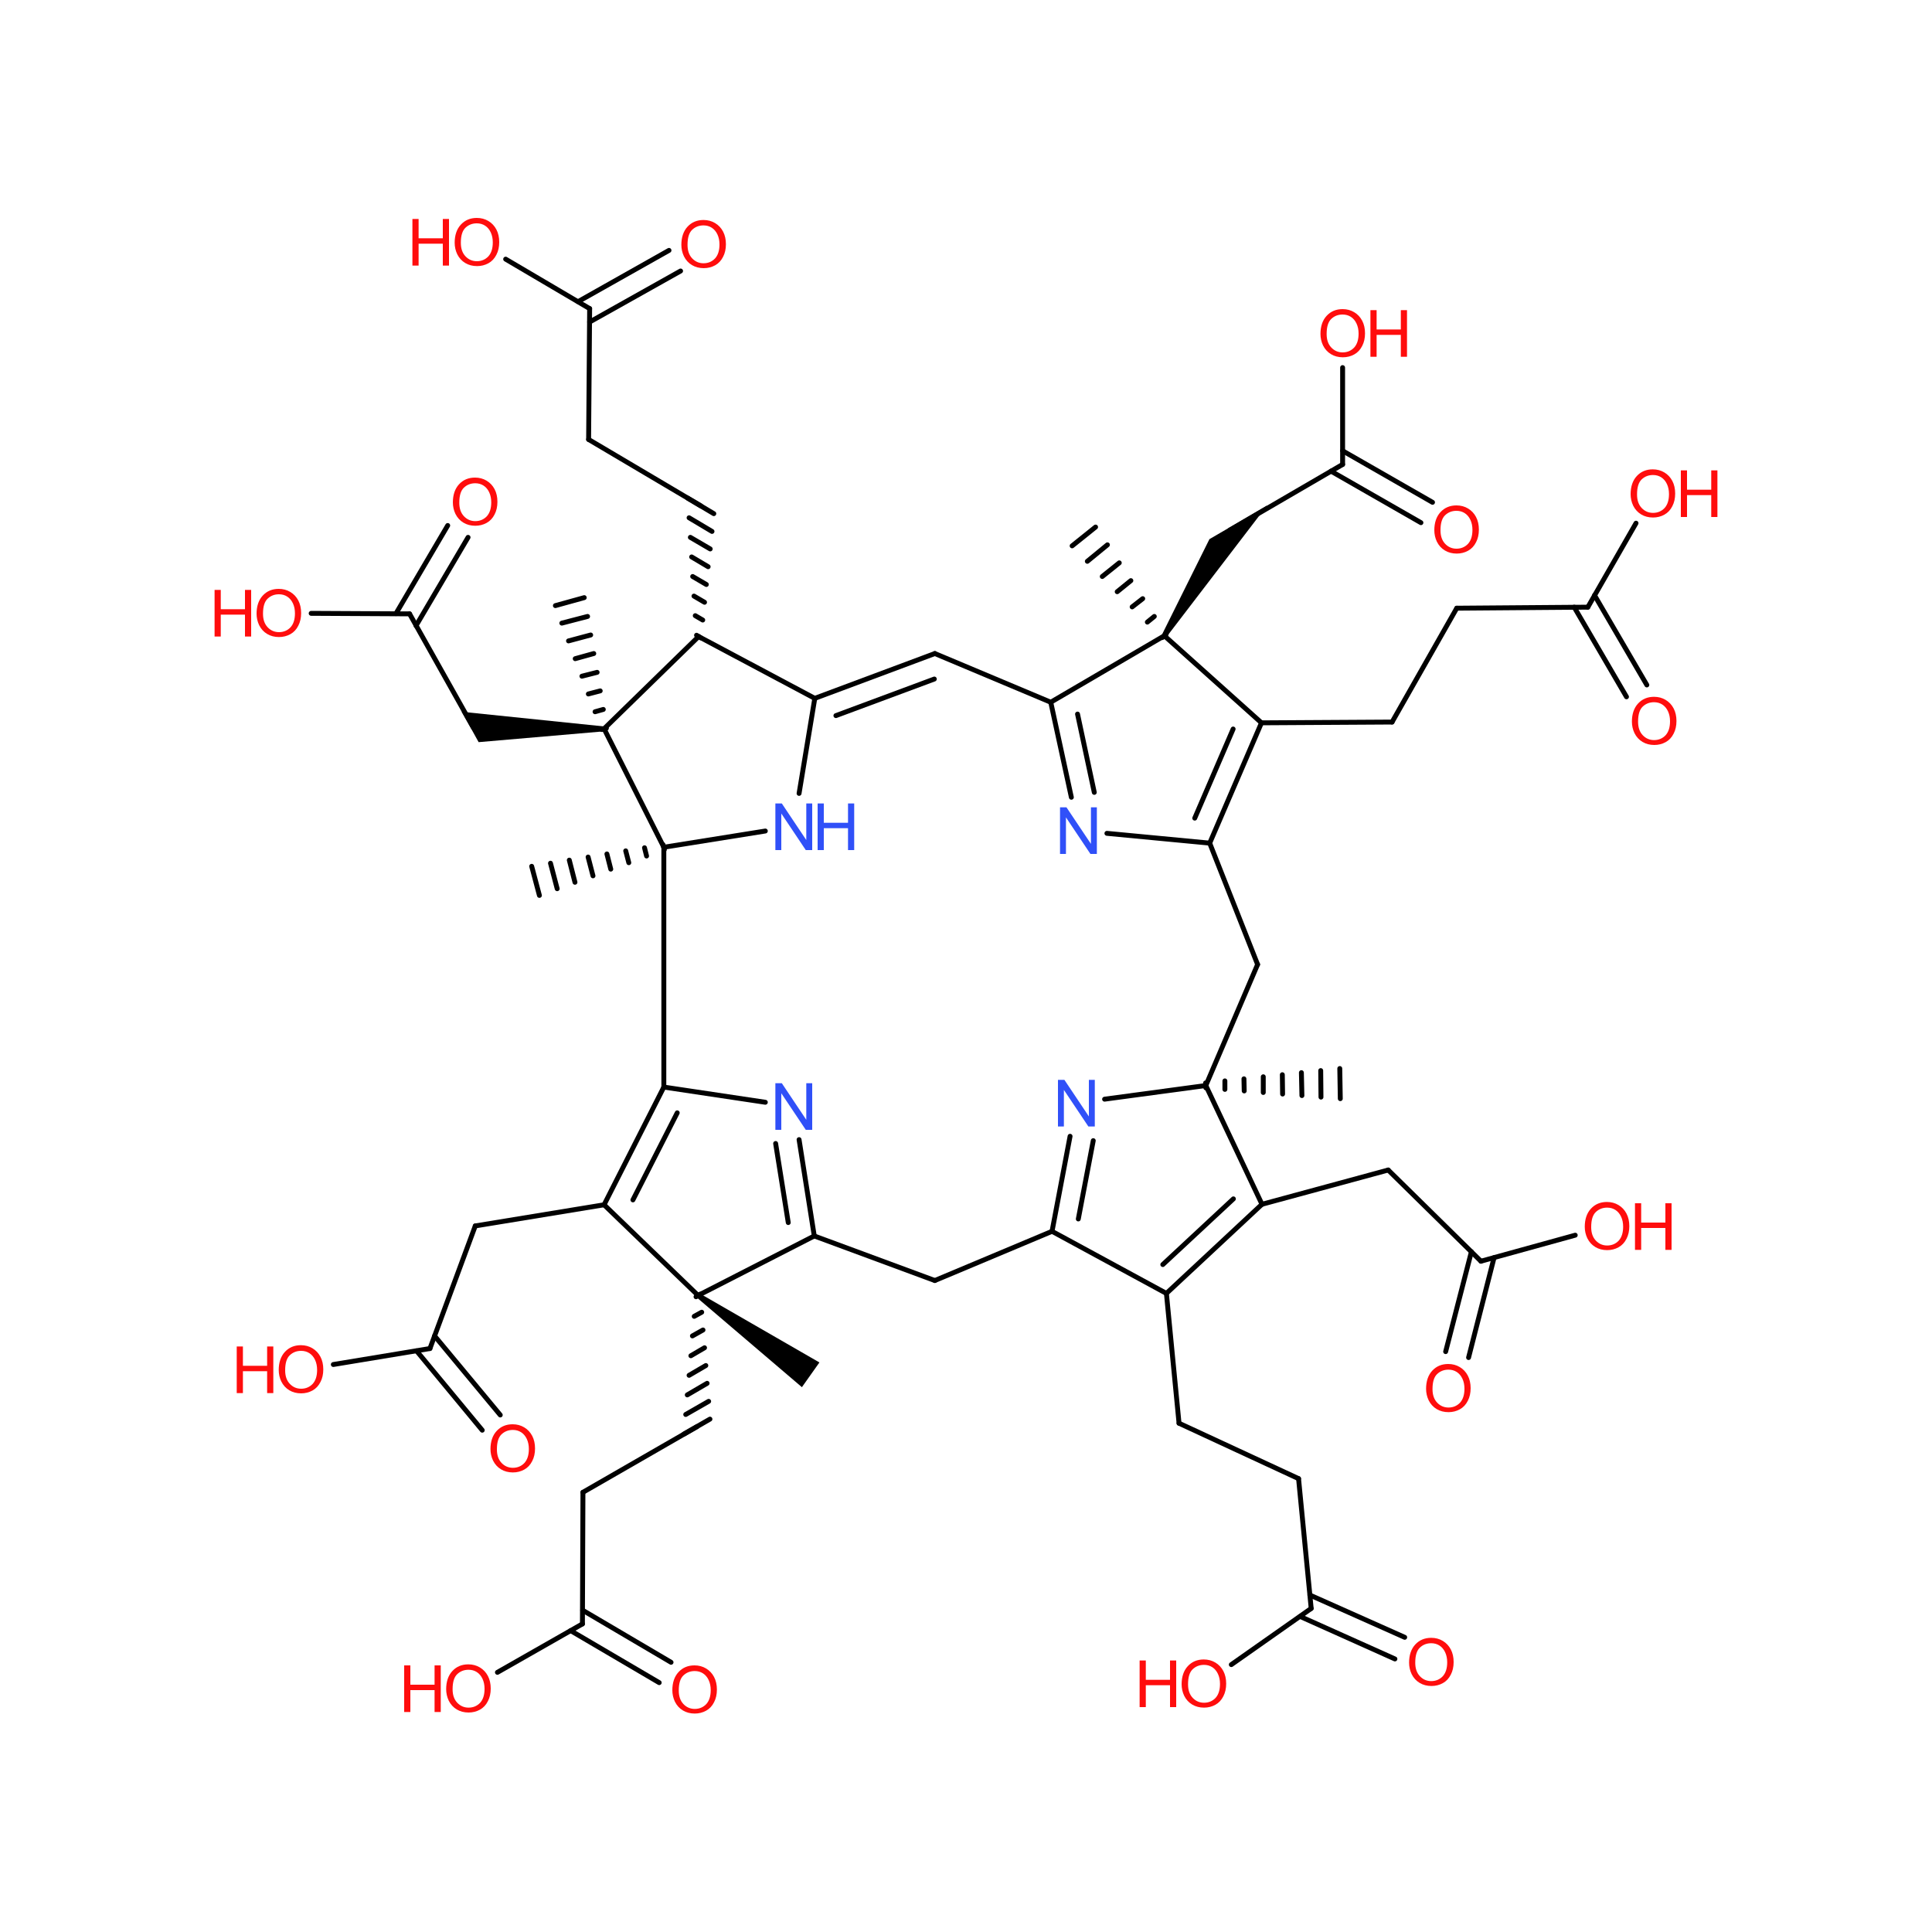 <?xml version='1.0' encoding='UTF-8'?>
<!DOCTYPE svg PUBLIC "-//W3C//DTD SVG 1.1//EN" "http://www.w3.org/Graphics/SVG/1.1/DTD/svg11.dtd">
<svg version='1.2' xmlns='http://www.w3.org/2000/svg' xmlns:xlink='http://www.w3.org/1999/xlink' width='75.0mm' height='75.0mm' viewBox='0 0 75.0 75.0'>
  <desc>Generated by the Chemistry Development Kit (http://github.com/cdk)</desc>
  <g stroke-linecap='round' stroke-linejoin='round' stroke='#000000' stroke-width='.19' fill='#FF0D0D'>
    <rect x='.0' y='.0' width='75.0' height='75.0' fill='#FFFFFF' stroke='none'/>
    <g id='mol1' class='mol'>
      <line id='mol1bnd1' class='bond' x1='25.77' y1='32.89' x2='25.77' y2='42.2'/>
      <line id='mol1bnd2' class='bond' x1='25.77' y1='32.89' x2='23.45' y2='28.29'/>
      <line id='mol1bnd3' class='bond' x1='25.77' y1='32.89' x2='29.71' y2='32.26'/>
      <g id='mol1bnd4' class='bond'>
        <line x1='25.79' y1='32.98' x2='25.74' y2='32.79'/>
        <line x1='25.1' y1='33.23' x2='25.02' y2='32.91'/>
        <line x1='24.41' y1='33.49' x2='24.29' y2='33.03'/>
        <line x1='23.71' y1='33.74' x2='23.56' y2='33.15'/>
        <line x1='23.02' y1='34.0' x2='22.83' y2='33.27'/>
        <line x1='22.32' y1='34.25' x2='22.1' y2='33.39'/>
        <line x1='21.63' y1='34.5' x2='21.37' y2='33.51'/>
        <line x1='20.94' y1='34.76' x2='20.64' y2='33.63'/>
      </g>
      <g id='mol1bnd5' class='bond'>
        <line x1='25.77' y1='42.2' x2='23.45' y2='46.77'/>
        <line x1='26.29' y1='43.2' x2='24.57' y2='46.58'/>
      </g>
      <line id='mol1bnd6' class='bond' x1='25.77' y1='42.2' x2='29.71' y2='42.79'/>
      <line id='mol1bnd7' class='bond' x1='23.45' y1='28.29' x2='27.12' y2='24.71'/>
      <path id='mol1bnd8' class='bond' d='M23.45 28.39v-.19l-5.53 -.57l.35 .62l.31 .56z' stroke='none' fill='#000000'/>
      <g id='mol1bnd9' class='bond'>
        <line x1='23.36' y1='28.32' x2='23.54' y2='28.27'/>
        <line x1='23.1' y1='27.63' x2='23.42' y2='27.54'/>
        <line x1='22.84' y1='26.94' x2='23.3' y2='26.82'/>
        <line x1='22.59' y1='26.25' x2='23.18' y2='26.1'/>
        <line x1='22.33' y1='25.57' x2='23.05' y2='25.37'/>
        <line x1='22.07' y1='24.88' x2='22.93' y2='24.65'/>
        <line x1='21.81' y1='24.19' x2='22.81' y2='23.93'/>
        <line x1='21.56' y1='23.51' x2='22.68' y2='23.2'/>
      </g>
      <line id='mol1bnd10' class='bond' x1='31.02' y1='30.8' x2='31.63' y2='27.11'/>
      <line id='mol1bnd11' class='bond' x1='23.45' y1='46.77' x2='27.1' y2='50.29'/>
      <line id='mol1bnd12' class='bond' x1='23.45' y1='46.77' x2='18.45' y2='47.59'/>
      <g id='mol1bnd13' class='bond'>
        <line x1='31.61' y1='47.98' x2='31.02' y2='44.24'/>
        <line x1='30.6' y1='47.46' x2='30.11' y2='44.39'/>
      </g>
      <g id='mol1bnd14' class='bond'>
        <line x1='27.04' y1='24.66' x2='27.2' y2='24.76'/>
        <line x1='26.99' y1='23.9' x2='27.28' y2='24.07'/>
        <line x1='26.94' y1='23.14' x2='27.35' y2='23.38'/>
        <line x1='26.89' y1='22.38' x2='27.42' y2='22.69'/>
        <line x1='26.85' y1='21.62' x2='27.49' y2='22.0'/>
        <line x1='26.8' y1='20.86' x2='27.57' y2='21.31'/>
        <line x1='26.75' y1='20.1' x2='27.64' y2='20.63'/>
        <line x1='26.7' y1='19.34' x2='27.71' y2='19.94'/>
      </g>
      <line id='mol1bnd15' class='bond' x1='18.38' y1='28.25' x2='15.9' y2='23.83'/>
      <g id='mol1bnd16' class='bond'>
        <line x1='36.29' y1='25.37' x2='31.63' y2='27.11'/>
        <line x1='36.27' y1='26.36' x2='32.45' y2='27.78'/>
      </g>
      <g id='mol1bnd17' class='bond'>
        <line x1='27.02' y1='50.34' x2='27.18' y2='50.24'/>
        <line x1='26.95' y1='51.1' x2='27.24' y2='50.94'/>
        <line x1='26.88' y1='51.86' x2='27.29' y2='51.63'/>
        <line x1='26.82' y1='52.63' x2='27.35' y2='52.32'/>
        <line x1='26.75' y1='53.39' x2='27.4' y2='53.01'/>
        <line x1='26.68' y1='54.15' x2='27.45' y2='53.7'/>
        <line x1='26.62' y1='54.91' x2='27.51' y2='54.4'/>
        <line x1='26.55' y1='55.67' x2='27.56' y2='55.09'/>
      </g>
      <path id='mol1bnd18' class='bond' d='M27.16 50.21l-.11 .16l4.08 3.48l.34 -.48l.34 -.48z' stroke='none' fill='#000000'/>
      <line id='mol1bnd19' class='bond' x1='18.45' y1='47.59' x2='16.69' y2='52.35'/>
      <line id='mol1bnd20' class='bond' x1='31.61' y1='47.98' x2='36.29' y2='49.71'/>
      <line id='mol1bnd21' class='bond' x1='27.21' y1='19.64' x2='22.85' y2='17.06'/>
      <line id='mol1bnd22' class='bond' x1='15.9' y1='23.83' x2='12.08' y2='23.81'/>
      <g id='mol1bnd23' class='bond'>
        <line x1='15.37' y1='23.82' x2='17.38' y2='20.4'/>
        <line x1='16.15' y1='24.29' x2='18.17' y2='20.86'/>
      </g>
      <line id='mol1bnd24' class='bond' x1='36.29' y1='25.37' x2='40.79' y2='27.26'/>
      <line id='mol1bnd25' class='bond' x1='27.06' y1='55.38' x2='22.63' y2='57.93'/>
      <line id='mol1bnd26' class='bond' x1='16.69' y1='52.35' x2='12.94' y2='52.97'/>
      <g id='mol1bnd27' class='bond'>
        <line x1='16.87' y1='51.86' x2='19.42' y2='54.93'/>
        <line x1='16.17' y1='52.44' x2='18.72' y2='55.52'/>
      </g>
      <line id='mol1bnd28' class='bond' x1='36.29' y1='49.71' x2='40.84' y2='47.8'/>
      <line id='mol1bnd29' class='bond' x1='22.85' y1='17.06' x2='22.89' y2='11.98'/>
      <line id='mol1bnd30' class='bond' x1='40.79' y1='27.26' x2='45.2' y2='24.68'/>
      <g id='mol1bnd31' class='bond'>
        <line x1='40.79' y1='27.26' x2='41.59' y2='30.95'/>
        <line x1='41.83' y1='27.72' x2='42.48' y2='30.76'/>
      </g>
      <line id='mol1bnd32' class='bond' x1='22.63' y1='57.93' x2='22.61' y2='63.04'/>
      <line id='mol1bnd33' class='bond' x1='40.84' y1='47.8' x2='45.28' y2='50.21'/>
      <g id='mol1bnd34' class='bond'>
        <line x1='40.84' y1='47.8' x2='41.54' y2='44.11'/>
        <line x1='41.86' y1='47.32' x2='42.44' y2='44.28'/>
      </g>
      <line id='mol1bnd35' class='bond' x1='22.89' y1='11.98' x2='19.63' y2='10.06'/>
      <g id='mol1bnd36' class='bond'>
        <line x1='22.44' y1='11.71' x2='25.97' y2='9.72'/>
        <line x1='22.89' y1='12.5' x2='26.42' y2='10.52'/>
      </g>
      <line id='mol1bnd37' class='bond' x1='45.2' y1='24.68' x2='48.97' y2='28.06'/>
      <path id='mol1bnd38' class='bond' d='M45.11 24.63l.17 .1l3.91 -5.11l-1.33 .78l-.91 .53z' stroke='none' fill='#000000'/>
      <g id='mol1bnd39' class='bond'>
        <line x1='45.12' y1='24.75' x2='45.27' y2='24.62'/>
        <line x1='44.54' y1='24.15' x2='44.81' y2='23.93'/>
        <line x1='43.95' y1='23.56' x2='44.36' y2='23.24'/>
        <line x1='43.37' y1='22.97' x2='43.9' y2='22.54'/>
        <line x1='42.79' y1='22.38' x2='43.45' y2='21.85'/>
        <line x1='42.21' y1='21.79' x2='42.99' y2='21.15'/>
        <line x1='41.62' y1='21.19' x2='42.53' y2='20.46'/>
      </g>
      <line id='mol1bnd40' class='bond' x1='42.97' y1='32.35' x2='46.96' y2='32.73'/>
      <line id='mol1bnd41' class='bond' x1='22.61' y1='63.04' x2='19.31' y2='64.92'/>
      <g id='mol1bnd42' class='bond'>
        <line x1='22.62' y1='62.51' x2='26.05' y2='64.53'/>
        <line x1='22.15' y1='63.3' x2='25.59' y2='65.32'/>
      </g>
      <g id='mol1bnd43' class='bond'>
        <line x1='45.28' y1='50.21' x2='48.99' y2='46.75'/>
        <line x1='45.14' y1='49.09' x2='47.88' y2='46.54'/>
      </g>
      <line id='mol1bnd44' class='bond' x1='45.28' y1='50.21' x2='45.77' y2='55.25'/>
      <line id='mol1bnd45' class='bond' x1='42.88' y1='42.67' x2='46.81' y2='42.14'/>
      <line id='mol1bnd46' class='bond' x1='48.97' y1='28.06' x2='54.04' y2='28.03'/>
      <line id='mol1bnd47' class='bond' x1='47.74' y1='20.58' x2='52.12' y2='18.03'/>
      <line id='mol1bnd48' class='bond' x1='46.96' y1='32.73' x2='48.82' y2='37.44'/>
      <line id='mol1bnd49' class='bond' x1='48.99' y1='46.75' x2='53.89' y2='45.42'/>
      <line id='mol1bnd50' class='bond' x1='45.77' y1='55.25' x2='50.41' y2='57.4'/>
      <g id='mol1bnd51' class='bond'>
        <line x1='46.8' y1='42.04' x2='46.81' y2='42.23'/>
        <line x1='47.55' y1='41.96' x2='47.55' y2='42.29'/>
        <line x1='48.29' y1='41.88' x2='48.3' y2='42.35'/>
        <line x1='49.04' y1='41.8' x2='49.04' y2='42.41'/>
        <line x1='49.78' y1='41.72' x2='49.79' y2='42.47'/>
        <line x1='50.52' y1='41.64' x2='50.54' y2='42.53'/>
        <line x1='51.27' y1='41.56' x2='51.28' y2='42.59'/>
        <line x1='52.01' y1='41.48' x2='52.03' y2='42.65'/>
      </g>
      <line id='mol1bnd52' class='bond' x1='54.04' y1='28.03' x2='56.55' y2='23.61'/>
      <line id='mol1bnd53' class='bond' x1='52.12' y1='18.03' x2='52.12' y2='14.27'/>
      <g id='mol1bnd54' class='bond'>
        <line x1='52.12' y1='17.5' x2='55.61' y2='19.5'/>
        <line x1='51.67' y1='18.29' x2='55.16' y2='20.29'/>
      </g>
      <line id='mol1bnd55' class='bond' x1='53.89' y1='45.42' x2='57.49' y2='48.96'/>
      <line id='mol1bnd56' class='bond' x1='50.41' y1='57.4' x2='50.9' y2='62.44'/>
      <line id='mol1bnd57' class='bond' x1='56.55' y1='23.61' x2='61.64' y2='23.57'/>
      <line id='mol1bnd58' class='bond' x1='57.49' y1='48.96' x2='61.15' y2='47.95'/>
      <g id='mol1bnd59' class='bond'>
        <line x1='58.0' y1='48.82' x2='57.01' y2='52.7'/>
        <line x1='57.12' y1='48.59' x2='56.12' y2='52.47'/>
      </g>
      <line id='mol1bnd60' class='bond' x1='50.9' y1='62.44' x2='47.8' y2='64.62'/>
      <g id='mol1bnd61' class='bond'>
        <line x1='50.85' y1='61.92' x2='54.53' y2='63.56'/>
        <line x1='50.47' y1='62.75' x2='54.15' y2='64.4'/>
      </g>
      <line id='mol1bnd62' class='bond' x1='61.64' y1='23.57' x2='63.51' y2='20.31'/>
      <g id='mol1bnd63' class='bond'>
        <line x1='61.9' y1='23.11' x2='63.93' y2='26.59'/>
        <line x1='61.11' y1='23.57' x2='63.14' y2='27.05'/>
      </g>
      <line id='mol1bnd64' class='bond' x1='27.12' y1='24.71' x2='31.63' y2='27.11'/>
      <line id='mol1bnd65' class='bond' x1='27.1' y1='50.29' x2='31.61' y2='47.98'/>
      <g id='mol1bnd66' class='bond'>
        <line x1='46.96' y1='32.73' x2='48.97' y2='28.06'/>
        <line x1='46.38' y1='31.76' x2='47.87' y2='28.3'/>
      </g>
      <line id='mol1bnd67' class='bond' x1='48.99' y1='46.75' x2='46.81' y2='42.14'/>
      <line id='mol1bnd68' class='bond' x1='46.81' y1='42.14' x2='48.82' y2='37.44'/>
      <g id='mol1atm4' class='atom'>
        <path d='M30.1 33.0v-1.81h.25l.95 1.42v-1.42h.23v1.81h-.25l-.95 -1.42v1.42h-.23z' stroke='none' fill='#3050F8'/>
        <path d='M31.74 33.0v-1.81h.24v.75h.94v-.75h.24v1.81h-.24v-.85h-.94v.85h-.24z' stroke='none' fill='#3050F8'/>
      </g>
      <path id='mol1atm7' class='atom' d='M30.1 43.86v-1.81h.25l.95 1.42v-1.42h.23v1.81h-.25l-.95 -1.42v1.42h-.23z' stroke='none' fill='#3050F8'/>
      <g id='mol1atm23' class='atom'>
        <path d='M9.96 23.83q.0 -.45 .24 -.71q.24 -.26 .62 -.26q.25 .0 .45 .12q.2 .12 .31 .33q.11 .21 .11 .49q.0 .28 -.11 .49q-.11 .22 -.31 .33q-.2 .11 -.44 .11q-.26 .0 -.46 -.12q-.2 -.12 -.31 -.34q-.1 -.21 -.1 -.45zM10.21 23.83q.0 .33 .18 .52q.18 .19 .44 .19q.27 .0 .45 -.19q.17 -.19 .17 -.54q.0 -.22 -.08 -.39q-.08 -.17 -.22 -.26q-.14 -.09 -.32 -.09q-.26 .0 -.44 .17q-.18 .17 -.18 .58z' stroke='none'/>
        <path d='M8.33 24.71v-1.81h.24v.75h.94v-.75h.24v1.81h-.24v-.85h-.94v.85h-.24z' stroke='none'/>
      </g>
      <path id='mol1atm24' class='atom' d='M17.58 19.51q.0 -.45 .24 -.71q.24 -.26 .62 -.26q.25 .0 .45 .12q.2 .12 .31 .33q.11 .21 .11 .49q.0 .28 -.11 .49q-.11 .22 -.31 .33q-.2 .11 -.44 .11q-.26 .0 -.46 -.12q-.2 -.12 -.31 -.34q-.1 -.21 -.1 -.45zM17.83 19.52q.0 .33 .18 .52q.18 .19 .44 .19q.27 .0 .45 -.19q.17 -.19 .17 -.54q.0 -.22 -.08 -.39q-.08 -.17 -.22 -.26q-.14 -.09 -.32 -.09q-.26 .0 -.44 .17q-.18 .17 -.18 .58z' stroke='none'/>
      <g id='mol1atm27' class='atom'>
        <path d='M10.82 53.19q.0 -.45 .24 -.71q.24 -.26 .62 -.26q.25 .0 .45 .12q.2 .12 .31 .33q.11 .21 .11 .49q.0 .28 -.11 .49q-.11 .22 -.31 .33q-.2 .11 -.44 .11q-.26 .0 -.46 -.12q-.2 -.12 -.31 -.34q-.1 -.21 -.1 -.45zM11.07 53.2q.0 .33 .18 .52q.18 .19 .44 .19q.27 .0 .45 -.19q.17 -.19 .17 -.54q.0 -.22 -.08 -.39q-.08 -.17 -.22 -.26q-.14 -.09 -.32 -.09q-.26 .0 -.44 .17q-.18 .17 -.18 .58z' stroke='none'/>
        <path d='M9.19 54.08v-1.81h.24v.75h.94v-.75h.24v1.81h-.24v-.85h-.94v.85h-.24z' stroke='none'/>
      </g>
      <path id='mol1atm28' class='atom' d='M19.04 56.26q.0 -.45 .24 -.71q.24 -.26 .62 -.26q.25 .0 .45 .12q.2 .12 .31 .33q.11 .21 .11 .49q.0 .28 -.11 .49q-.11 .22 -.31 .33q-.2 .11 -.44 .11q-.26 .0 -.46 -.12q-.2 -.12 -.31 -.34q-.1 -.21 -.1 -.45zM19.29 56.27q.0 .33 .18 .52q.18 .19 .44 .19q.27 .0 .45 -.19q.17 -.19 .17 -.54q.0 -.22 -.08 -.39q-.08 -.17 -.22 -.26q-.14 -.09 -.32 -.09q-.26 .0 -.44 .17q-.18 .17 -.18 .58z' stroke='none'/>
      <path id='mol1atm32' class='atom' d='M41.15 33.15v-1.81h.25l.95 1.42v-1.42h.23v1.81h-.25l-.95 -1.42v1.42h-.23z' stroke='none' fill='#3050F8'/>
      <path id='mol1atm35' class='atom' d='M41.07 43.73v-1.81h.25l.95 1.42v-1.42h.23v1.81h-.25l-.95 -1.42v1.42h-.23z' stroke='none' fill='#3050F8'/>
      <g id='mol1atm36' class='atom'>
        <path d='M17.65 9.43q.0 -.45 .24 -.71q.24 -.26 .62 -.26q.25 .0 .45 .12q.2 .12 .31 .33q.11 .21 .11 .49q.0 .28 -.11 .49q-.11 .22 -.31 .33q-.2 .11 -.44 .11q-.26 .0 -.46 -.12q-.2 -.12 -.31 -.34q-.1 -.21 -.1 -.45zM17.89 9.43q.0 .33 .18 .52q.18 .19 .44 .19q.27 .0 .45 -.19q.17 -.19 .17 -.54q.0 -.22 -.08 -.39q-.08 -.17 -.22 -.26q-.14 -.09 -.32 -.09q-.26 .0 -.44 .17q-.18 .17 -.18 .58z' stroke='none'/>
        <path d='M16.01 10.31v-1.81h.24v.75h.94v-.75h.24v1.81h-.24v-.85h-.94v.85h-.24z' stroke='none'/>
      </g>
      <path id='mol1atm37' class='atom' d='M26.45 9.51q.0 -.45 .24 -.71q.24 -.26 .62 -.26q.25 .0 .45 .12q.2 .12 .31 .33q.11 .21 .11 .49q.0 .28 -.11 .49q-.11 .22 -.31 .33q-.2 .11 -.44 .11q-.26 .0 -.46 -.12q-.2 -.12 -.31 -.34q-.1 -.21 -.1 -.45zM26.69 9.51q.0 .33 .18 .52q.18 .19 .44 .19q.27 .0 .45 -.19q.17 -.19 .17 -.54q.0 -.22 -.08 -.39q-.08 -.17 -.22 -.26q-.14 -.09 -.32 -.09q-.26 .0 -.44 .17q-.18 .17 -.18 .58z' stroke='none'/>
      <g id='mol1atm42' class='atom'>
        <path d='M17.32 65.58q.0 -.45 .24 -.71q.24 -.26 .62 -.26q.25 .0 .45 .12q.2 .12 .31 .33q.11 .21 .11 .49q.0 .28 -.11 .49q-.11 .22 -.31 .33q-.2 .11 -.44 .11q-.26 .0 -.46 -.12q-.2 -.12 -.31 -.34q-.1 -.21 -.1 -.45zM17.57 65.58q.0 .33 .18 .52q.18 .19 .44 .19q.27 .0 .45 -.19q.17 -.19 .17 -.54q.0 -.22 -.08 -.39q-.08 -.17 -.22 -.26q-.14 -.09 -.32 -.09q-.26 .0 -.44 .17q-.18 .17 -.18 .58z' stroke='none'/>
        <path d='M15.69 66.46v-1.81h.24v.75h.94v-.75h.24v1.81h-.24v-.85h-.94v.85h-.24z' stroke='none'/>
      </g>
      <path id='mol1atm43' class='atom' d='M26.1 65.62q.0 -.45 .24 -.71q.24 -.26 .62 -.26q.25 .0 .45 .12q.2 .12 .31 .33q.11 .21 .11 .49q.0 .28 -.11 .49q-.11 .22 -.31 .33q-.2 .11 -.44 .11q-.26 .0 -.46 -.12q-.2 -.12 -.31 -.34q-.1 -.21 -.1 -.45zM26.35 65.63q.0 .33 .18 .52q.18 .19 .44 .19q.27 .0 .45 -.19q.17 -.19 .17 -.54q.0 -.22 -.08 -.39q-.08 -.17 -.22 -.26q-.14 -.09 -.32 -.09q-.26 .0 -.44 .17q-.18 .17 -.18 .58z' stroke='none'/>
      <g id='mol1atm54' class='atom'>
        <path d='M51.26 12.97q.0 -.45 .24 -.71q.24 -.26 .62 -.26q.25 .0 .45 .12q.2 .12 .31 .33q.11 .21 .11 .49q.0 .28 -.11 .49q-.11 .22 -.31 .33q-.2 .11 -.44 .11q-.26 .0 -.46 -.12q-.2 -.12 -.31 -.34q-.1 -.21 -.1 -.45zM51.5 12.97q.0 .33 .18 .52q.18 .19 .44 .19q.27 .0 .45 -.19q.17 -.19 .17 -.54q.0 -.22 -.08 -.39q-.08 -.17 -.22 -.26q-.14 -.09 -.32 -.09q-.26 .0 -.44 .17q-.18 .17 -.18 .58z' stroke='none'/>
        <path d='M53.2 13.85v-1.81h.24v.75h.94v-.75h.24v1.81h-.24v-.85h-.94v.85h-.24z' stroke='none'/>
      </g>
      <path id='mol1atm55' class='atom' d='M55.68 20.59q.0 -.45 .24 -.71q.24 -.26 .62 -.26q.25 .0 .45 .12q.2 .12 .31 .33q.11 .21 .11 .49q.0 .28 -.11 .49q-.11 .22 -.31 .33q-.2 .11 -.44 .11q-.26 .0 -.46 -.12q-.2 -.12 -.31 -.34q-.1 -.21 -.1 -.45zM55.92 20.59q.0 .33 .18 .52q.18 .19 .44 .19q.27 .0 .45 -.19q.17 -.19 .17 -.54q.0 -.22 -.08 -.39q-.08 -.17 -.22 -.26q-.14 -.09 -.32 -.09q-.26 .0 -.44 .17q-.18 .17 -.18 .58z' stroke='none'/>
      <g id='mol1atm59' class='atom'>
        <path d='M61.52 47.63q.0 -.45 .24 -.71q.24 -.26 .62 -.26q.25 .0 .45 .12q.2 .12 .31 .33q.11 .21 .11 .49q.0 .28 -.11 .49q-.11 .22 -.31 .33q-.2 .11 -.44 .11q-.26 .0 -.46 -.12q-.2 -.12 -.31 -.34q-.1 -.21 -.1 -.45zM61.77 47.64q.0 .33 .18 .52q.18 .19 .44 .19q.27 .0 .45 -.19q.17 -.19 .17 -.54q.0 -.22 -.08 -.39q-.08 -.17 -.22 -.26q-.14 -.09 -.32 -.09q-.26 .0 -.44 .17q-.18 .17 -.18 .58z' stroke='none'/>
        <path d='M63.47 48.52v-1.81h.24v.75h.94v-.75h.24v1.81h-.24v-.85h-.94v.85h-.24z' stroke='none'/>
      </g>
      <path id='mol1atm60' class='atom' d='M55.36 53.92q.0 -.45 .24 -.71q.24 -.26 .62 -.26q.25 .0 .45 .12q.2 .12 .31 .33q.11 .21 .11 .49q.0 .28 -.11 .49q-.11 .22 -.31 .33q-.2 .11 -.44 .11q-.26 .0 -.46 -.12q-.2 -.12 -.31 -.34q-.1 -.21 -.1 -.45zM55.61 53.93q.0 .33 .18 .52q.18 .19 .44 .19q.27 .0 .45 -.19q.17 -.19 .17 -.54q.0 -.22 -.08 -.39q-.08 -.17 -.22 -.26q-.14 -.09 -.32 -.09q-.26 .0 -.44 .17q-.18 .17 -.18 .58z' stroke='none'/>
      <g id='mol1atm61' class='atom'>
        <path d='M45.87 65.39q.0 -.45 .24 -.71q.24 -.26 .62 -.26q.25 .0 .45 .12q.2 .12 .31 .33q.11 .21 .11 .49q.0 .28 -.11 .49q-.11 .22 -.31 .33q-.2 .11 -.44 .11q-.26 .0 -.46 -.12q-.2 -.12 -.31 -.34q-.1 -.21 -.1 -.45zM46.12 65.39q.0 .33 .18 .52q.18 .19 .44 .19q.27 .0 .45 -.19q.17 -.19 .17 -.54q.0 -.22 -.08 -.39q-.08 -.17 -.22 -.26q-.14 -.09 -.32 -.09q-.26 .0 -.44 .17q-.18 .17 -.18 .58z' stroke='none'/>
        <path d='M44.24 66.27v-1.81h.24v.75h.94v-.75h.24v1.81h-.24v-.85h-.94v.85h-.24z' stroke='none'/>
      </g>
      <path id='mol1atm62' class='atom' d='M54.7 64.55q.0 -.45 .24 -.71q.24 -.26 .62 -.26q.25 .0 .45 .12q.2 .12 .31 .33q.11 .21 .11 .49q.0 .28 -.11 .49q-.11 .22 -.31 .33q-.2 .11 -.44 .11q-.26 .0 -.46 -.12q-.2 -.12 -.31 -.34q-.1 -.21 -.1 -.45zM54.94 64.55q.0 .33 .18 .52q.18 .19 .44 .19q.27 .0 .45 -.19q.17 -.19 .17 -.54q.0 -.22 -.08 -.39q-.08 -.17 -.22 -.26q-.14 -.09 -.32 -.09q-.26 .0 -.44 .17q-.18 .17 -.18 .58z' stroke='none'/>
      <g id='mol1atm63' class='atom'>
        <path d='M63.3 19.19q.0 -.45 .24 -.71q.24 -.26 .62 -.26q.25 .0 .45 .12q.2 .12 .31 .33q.11 .21 .11 .49q.0 .28 -.11 .49q-.11 .22 -.31 .33q-.2 .11 -.44 .11q-.26 .0 -.46 -.12q-.2 -.12 -.31 -.34q-.1 -.21 -.1 -.45zM63.55 19.2q.0 .33 .18 .52q.18 .19 .44 .19q.27 .0 .45 -.19q.17 -.19 .17 -.54q.0 -.22 -.08 -.39q-.08 -.17 -.22 -.26q-.14 -.09 -.32 -.09q-.26 .0 -.44 .17q-.18 .17 -.18 .58z' stroke='none'/>
        <path d='M65.25 20.07v-1.81h.24v.75h.94v-.75h.24v1.81h-.24v-.85h-.94v.85h-.24z' stroke='none'/>
      </g>
      <path id='mol1atm64' class='atom' d='M63.35 28.02q.0 -.45 .24 -.71q.24 -.26 .62 -.26q.25 .0 .45 .12q.2 .12 .31 .33q.11 .21 .11 .49q.0 .28 -.11 .49q-.11 .22 -.31 .33q-.2 .11 -.44 .11q-.26 .0 -.46 -.12q-.2 -.12 -.31 -.34q-.1 -.21 -.1 -.45zM63.59 28.02q.0 .33 .18 .52q.18 .19 .44 .19q.27 .0 .45 -.19q.17 -.19 .17 -.54q.0 -.22 -.08 -.39q-.08 -.17 -.22 -.26q-.14 -.09 -.32 -.09q-.26 .0 -.44 .17q-.18 .17 -.18 .58z' stroke='none'/>
    </g>
  </g>
</svg>
